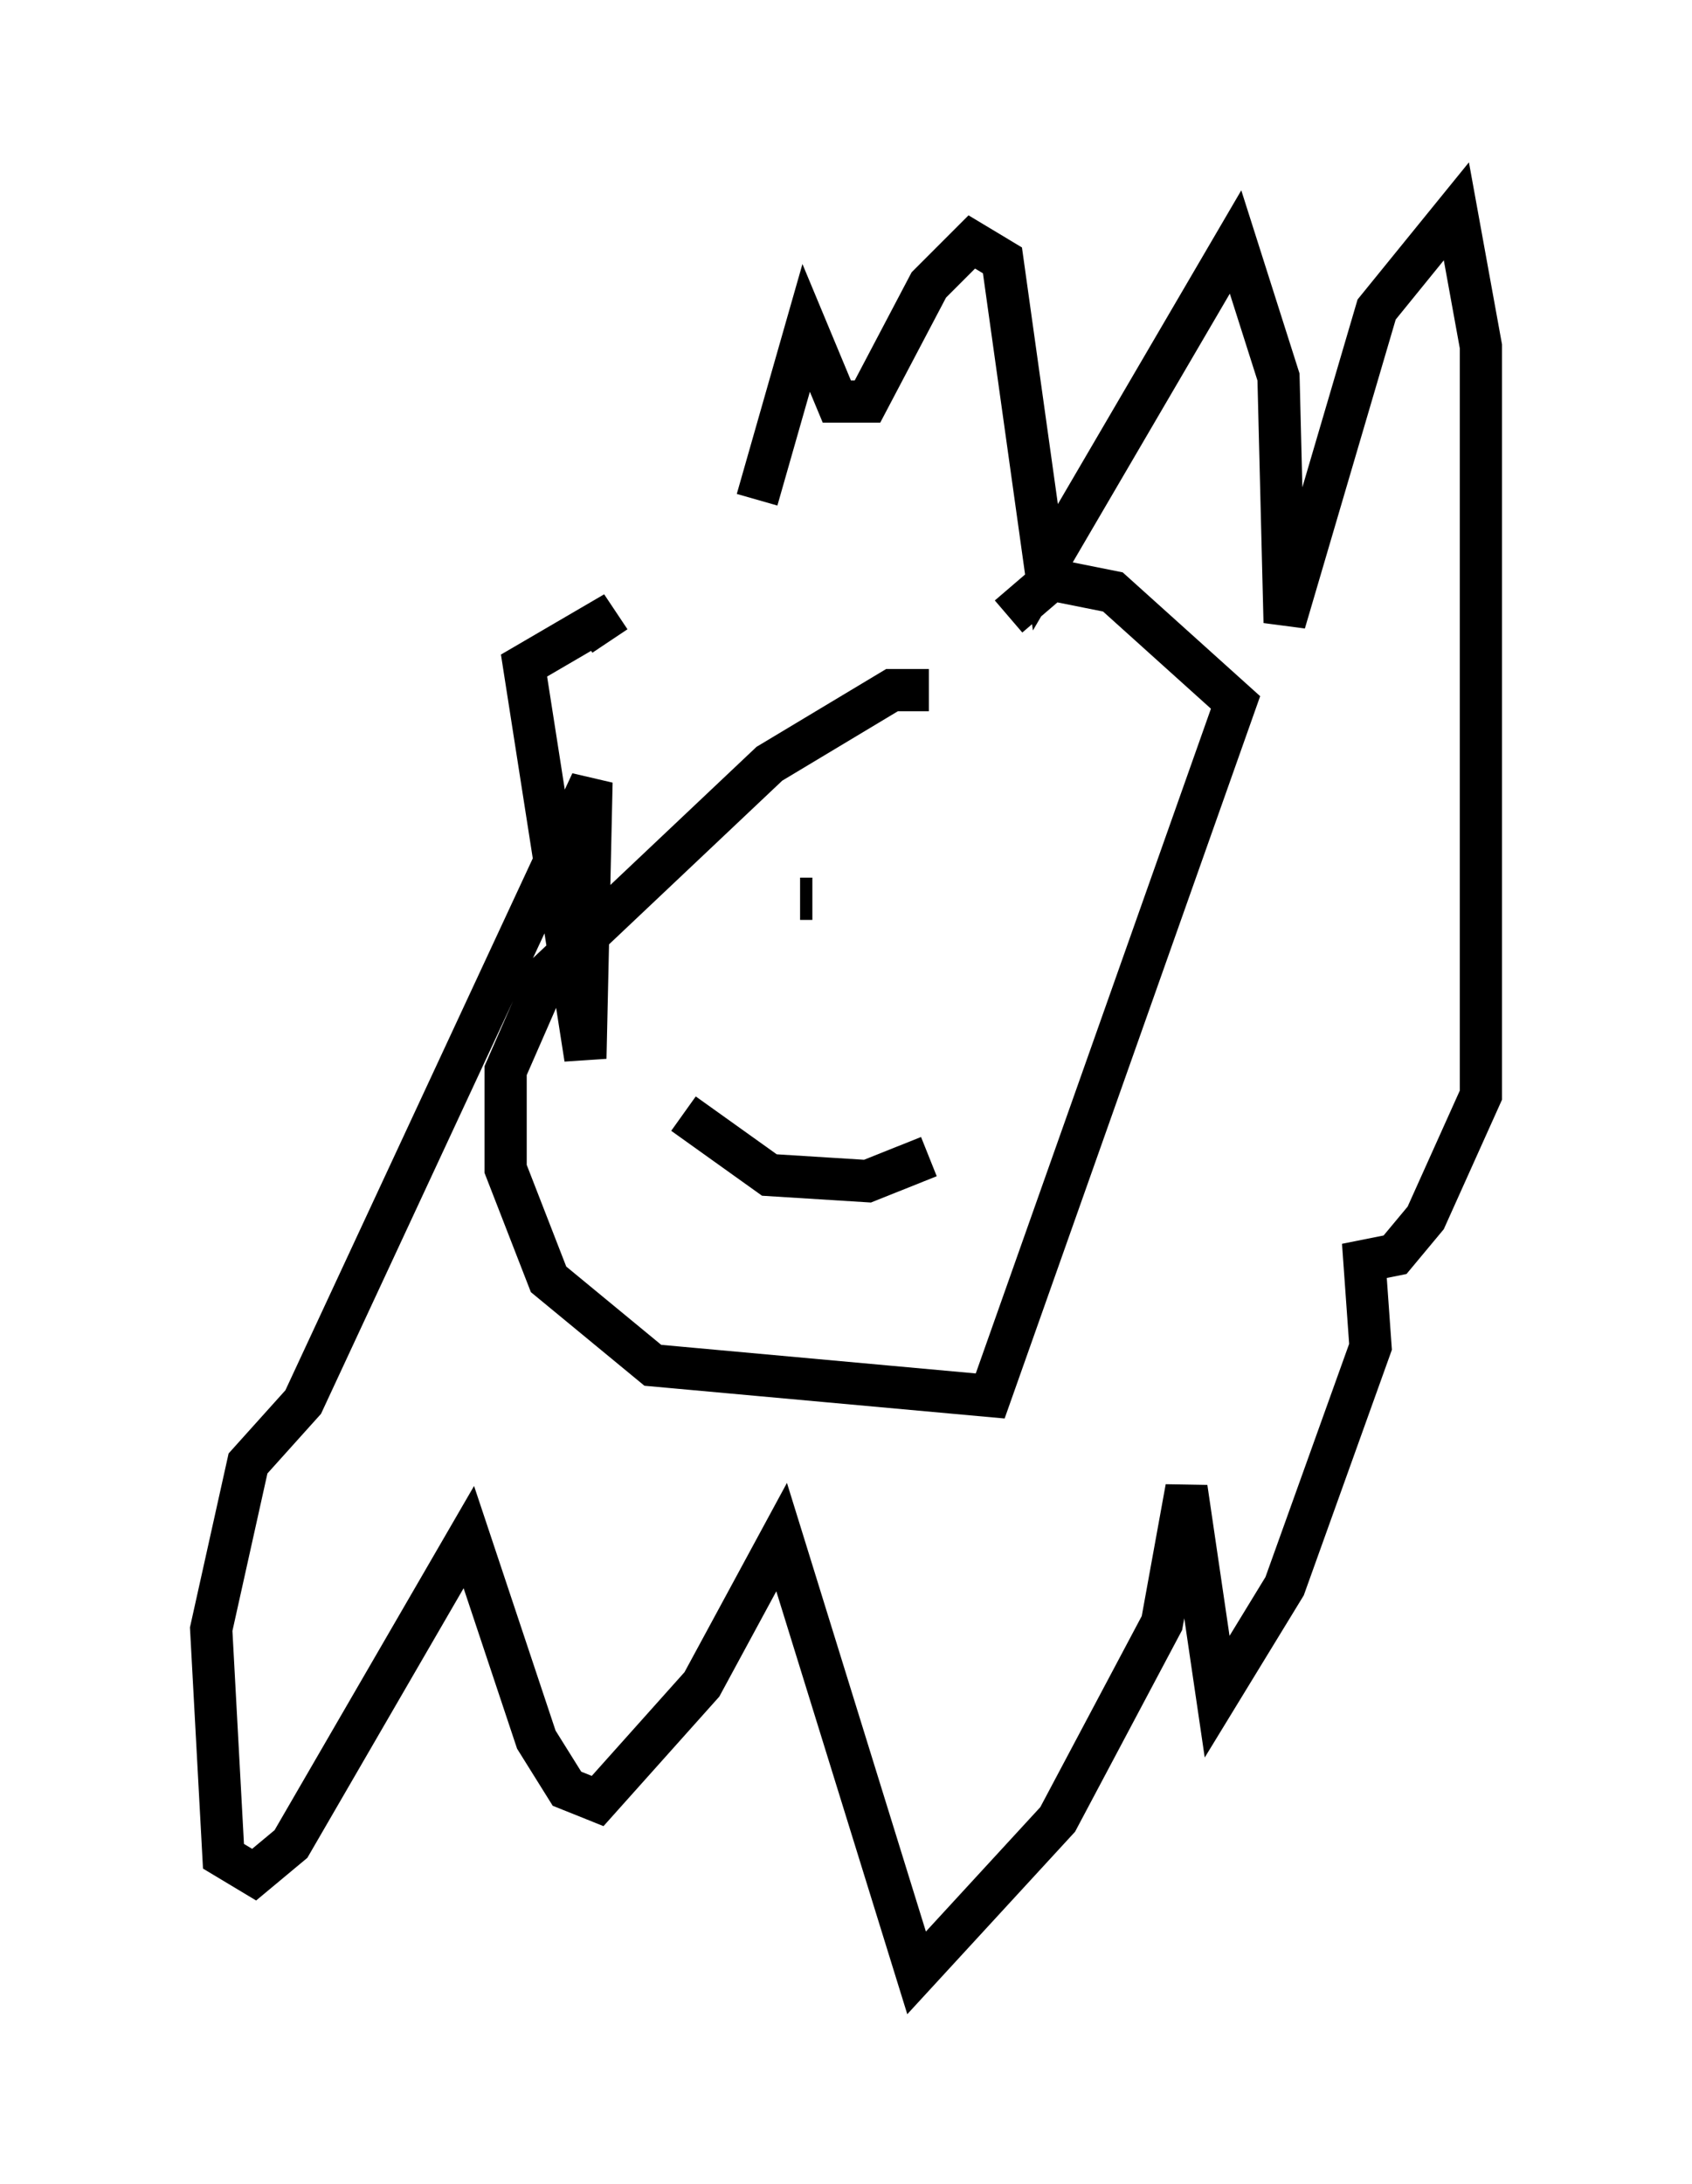 <?xml version="1.0" encoding="utf-8" ?>
<svg baseProfile="full" height="51.687" version="1.1" width="40.067" xmlns="http://www.w3.org/2000/svg" xmlns:ev="http://www.w3.org/2001/xml-events" xmlns:xlink="http://www.w3.org/1999/xlink"><defs /><rect fill="white" height="51.687" width="40.067" x="0" y="0" /><path d="M17.056, 19.38 m0.872, -7.553 l1.162, -4.067 0.726, 1.743 l0.726, 0.0 1.453, -2.76 l1.017, -1.017 0.726, 0.436 l1.017, 7.263 4.503, -7.698 l1.017, 3.196 0.145, 5.81 l2.179, -7.408 1.888, -2.324 l0.581, 3.196 0.0, 17.721 l-1.307, 2.905 -0.726, 0.872 l-0.726, 0.145 0.145, 2.034 l-2.034, 5.665 -1.598, 2.615 l-0.726, -4.939 -0.581, 3.196 l-2.469, 4.648 -3.341, 3.631 l-3.196, -10.313 -1.888, 3.486 l-2.469, 2.76 -0.726, -0.291 l-0.726, -1.162 -1.598, -4.793 l-4.212, 7.263 -0.872, 0.726 l-0.726, -0.436 -0.291, -5.374 l0.872, -3.922 1.307, -1.453 l6.827, -14.67 -0.145, 6.536 l-1.453, -9.296 1.743, -1.017 l0.291, 0.436 m7.553, 1.162 l-0.872, 0.0 -2.905, 1.743 l-5.229, 4.939 -1.017, 2.324 l0.0, 2.324 1.017, 2.615 l2.469, 2.034 7.989, 0.726 l5.81, -16.413 -2.905, -2.615 l-1.453, -0.291 -1.017, 0.872 m-7.698, 11.765 l2.034, 1.453 2.324, 0.145 l1.453, -0.581 m-3.05, -6.101 l0.291, 0.0 m3.631, -0.436 l0.0, 0.0 " fill="none" stroke="black" stroke-width="1" /></svg>